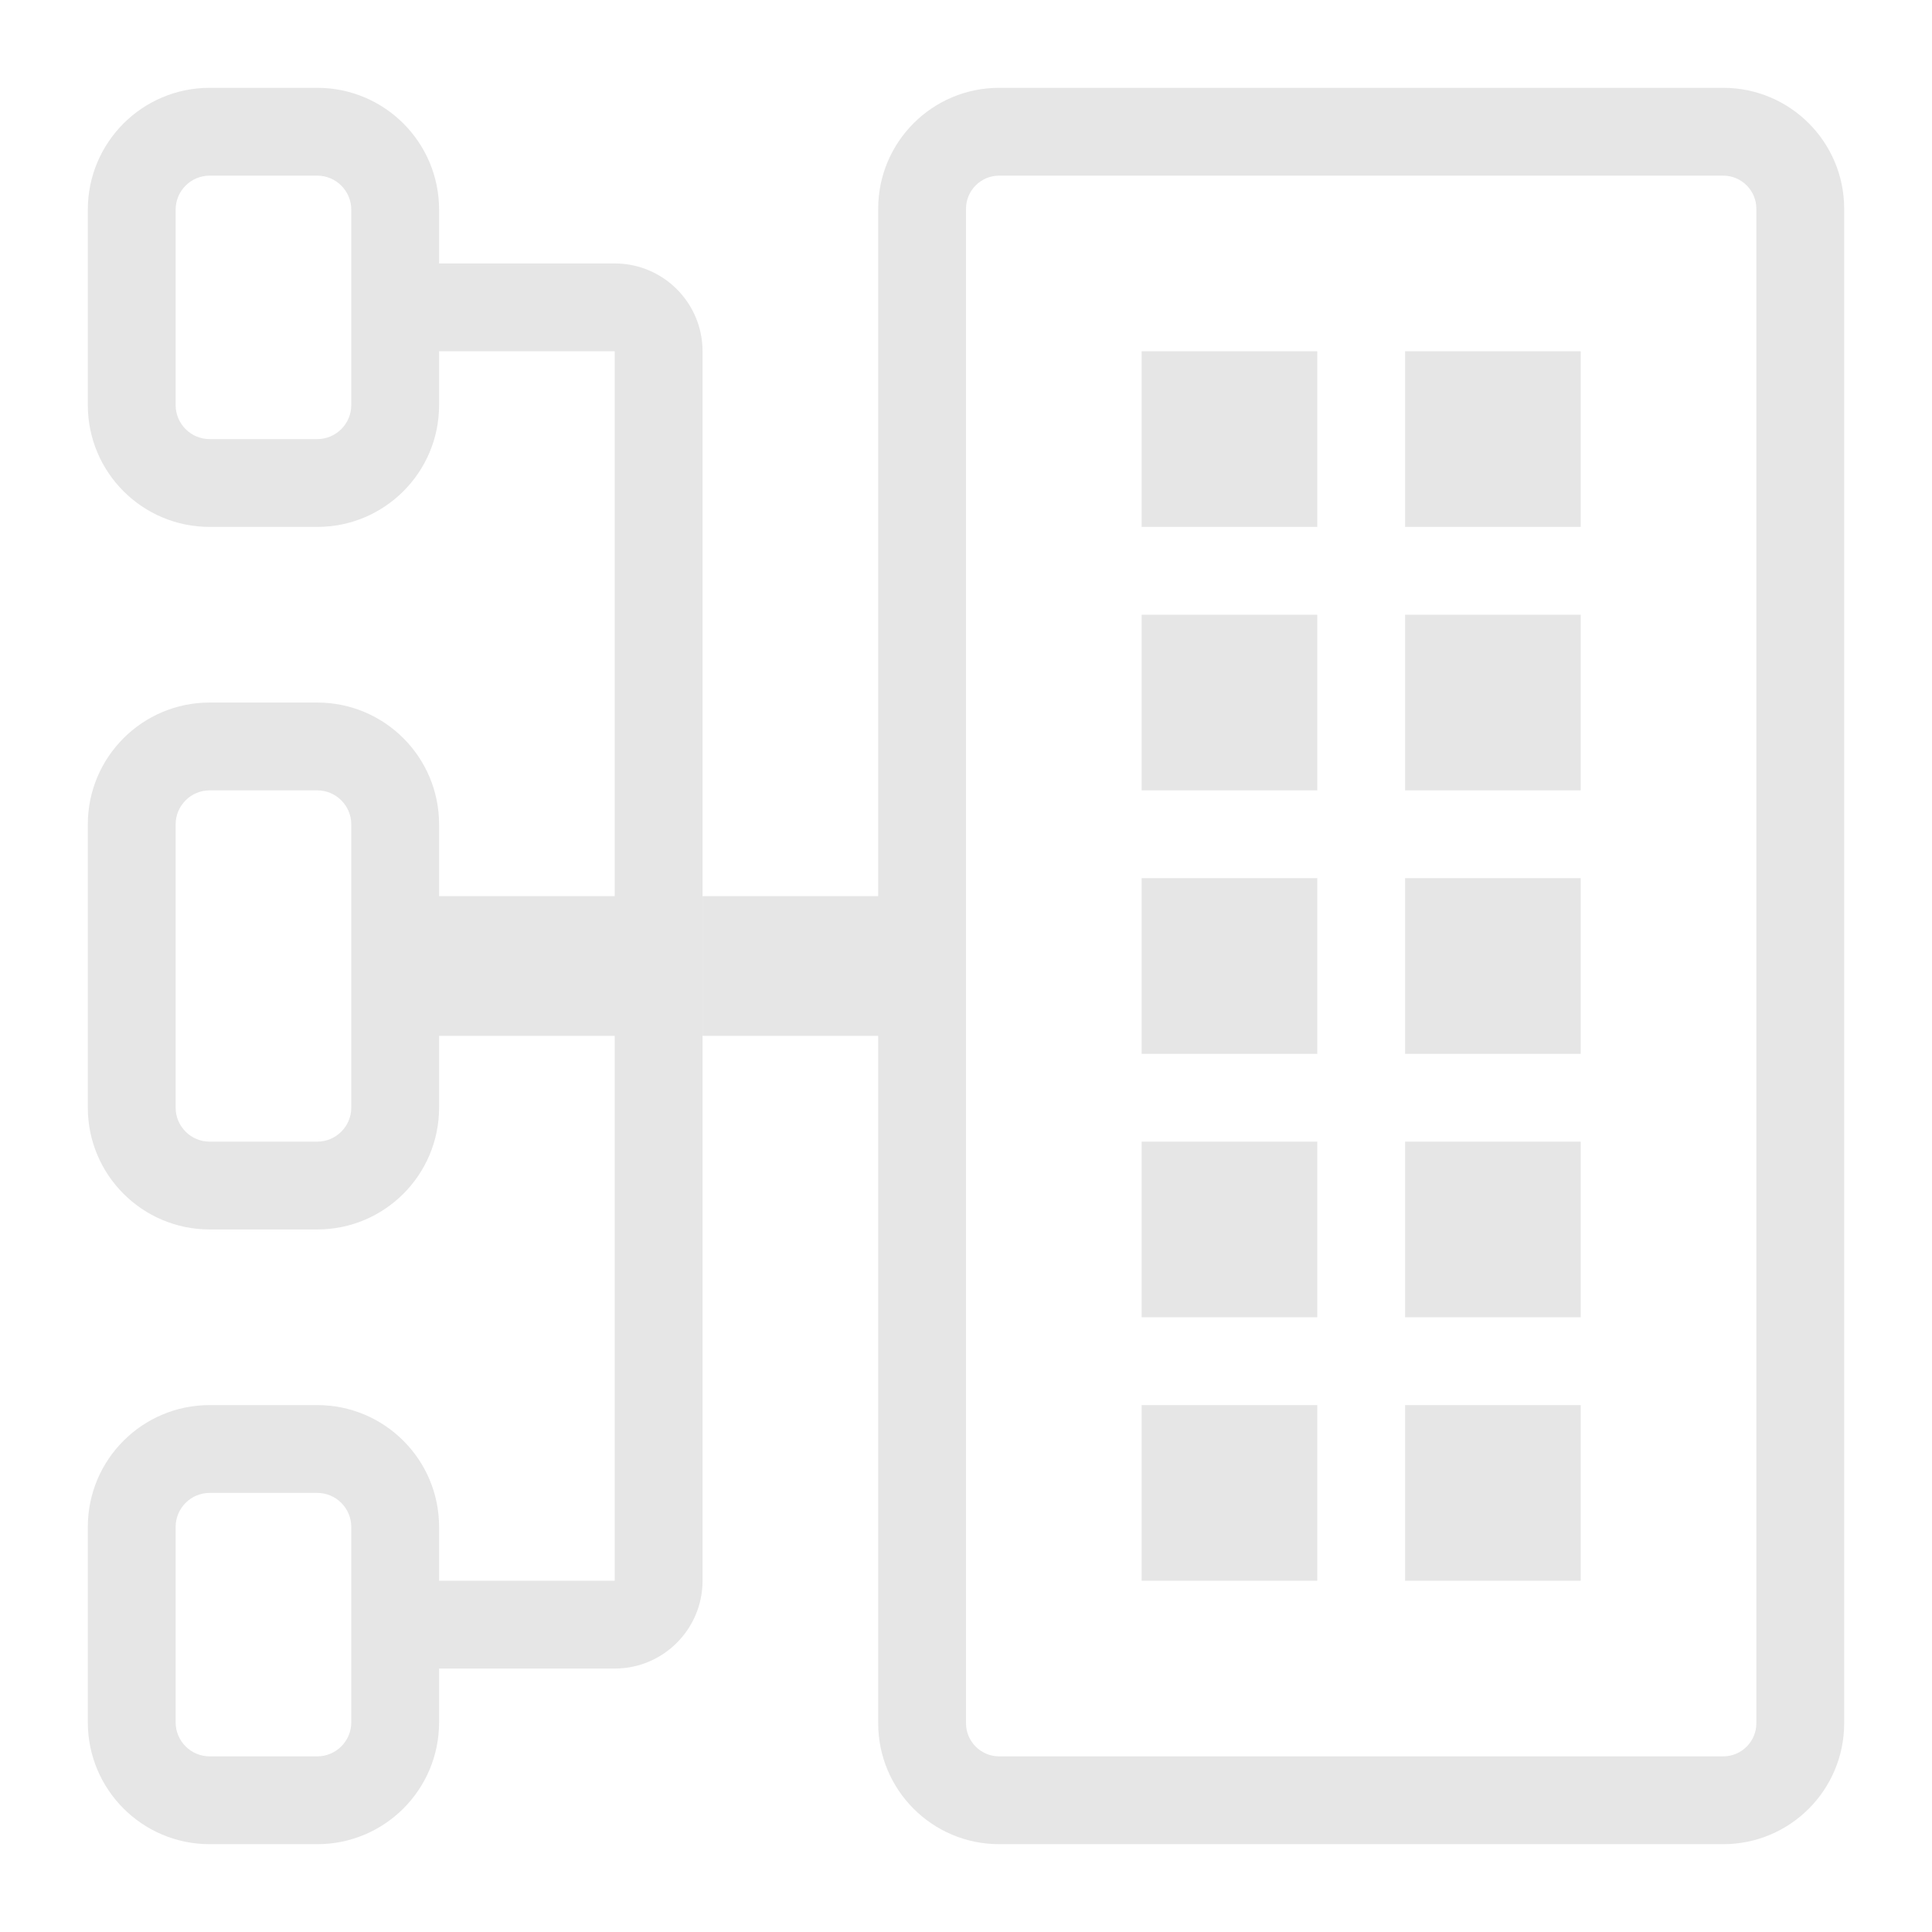 <?xml version="1.0" standalone="no"?><!DOCTYPE svg PUBLIC "-//W3C//DTD SVG 1.1//EN" "http://www.w3.org/Graphics/SVG/1.1/DTD/svg11.dtd"><svg t="1546937214014" class="icon" style="" viewBox="0 0 1024 1024" version="1.1" xmlns="http://www.w3.org/2000/svg" p-id="12308" xmlns:xlink="http://www.w3.org/1999/xlink" width="200" height="200"><defs><style type="text/css"></style></defs><path d="M913.335 46.545H529.574c-35.412 0-64.119 28.707-64.119 64.119v364.31h-93.091v74.05h93.091v364.31c0 35.412 28.707 64.119 64.119 64.119h383.762c35.412 0 64.119-28.707 64.119-64.119v-802.67c0-35.411-28.708-64.119-64.12-64.119zM529.574 930.909c-9.69 0-17.574-7.884-17.574-17.574V110.665c0-9.69 7.883-17.574 17.574-17.574h383.762c9.69 0 17.574 7.884 17.574 17.574v802.67c0 9.69-7.883 17.574-17.574 17.574H529.574z" p-id="12309" fill="#e6e6e6"></path><path d="M698.182 186.182h-93.091v93.091h93.091v-93.091zM837.818 186.182h-93.091v93.091h93.091v-93.091zM698.182 325.818h-93.091v93.091h93.091v-93.091zM837.818 325.818h-93.091v93.091h93.091v-93.091zM698.182 465.454h-93.091v93.091h93.091v-93.091zM168.148 93.091c9.944 0 18.033 8.09 18.033 18.033v103.569c0 9.944-8.09 18.033-18.033 18.033h-57.024c-9.944 0-18.033-8.09-18.033-18.033v-103.57c0-9.944 8.09-18.033 18.033-18.033h57.024m0 325.819c9.944 0 18.033 8.09 18.033 18.033v150.115c0 9.944-8.09 18.033-18.033 18.033h-57.024c-9.944 0-18.033-8.09-18.033-18.033V436.943c0-9.944 8.09-18.033 18.033-18.033h57.024m0 372.363c9.944 0 18.033 8.09 18.033 18.033v103.569c0 9.944-8.09 18.033-18.033 18.033h-57.024c-9.944 0-18.033-8.09-18.033-18.033v-103.57c0-9.944 8.09-18.033 18.033-18.033h57.024m0-744.727h-57.024c-35.666 0-64.579 28.913-64.579 64.579v103.57c0 35.666 28.913 64.579 64.579 64.579h57.024c35.666 0 64.579-28.913 64.579-64.579v-28.512h93.091v288.793h-93.091v-38.033c0-35.666-28.913-64.579-64.579-64.579h-57.024c-35.666 0-64.579 28.913-64.579 64.579v150.115c0 35.666 28.913 64.579 64.579 64.579h57.024c35.666 0 64.579-28.913 64.579-64.579v-38.033h93.091v288.793h-93.091v-28.512c0-35.666-28.913-64.579-64.579-64.579h-57.024c-35.666 0-64.579 28.913-64.579 64.579v103.57c0 35.666 28.913 64.579 64.579 64.579h57.024c35.666 0 64.579-28.913 64.579-64.579v-28.512h93.091c25.706 0 46.545-20.839 46.545-46.545V186.182c0-25.706-20.839-46.545-46.545-46.545h-93.091v-28.512c0-35.667-28.913-64.58-64.579-64.58zM837.818 465.454h-93.091v93.091h93.091v-93.091zM698.182 605.091h-93.091v93.091h93.091v-93.091zM837.818 605.091h-93.091v93.091h93.091v-93.091zM698.182 744.727h-93.091v93.091h93.091v-93.091zM837.818 744.727h-93.091v93.091h93.091v-93.091z" p-id="12310" fill="#e6e6e6"></path></svg>